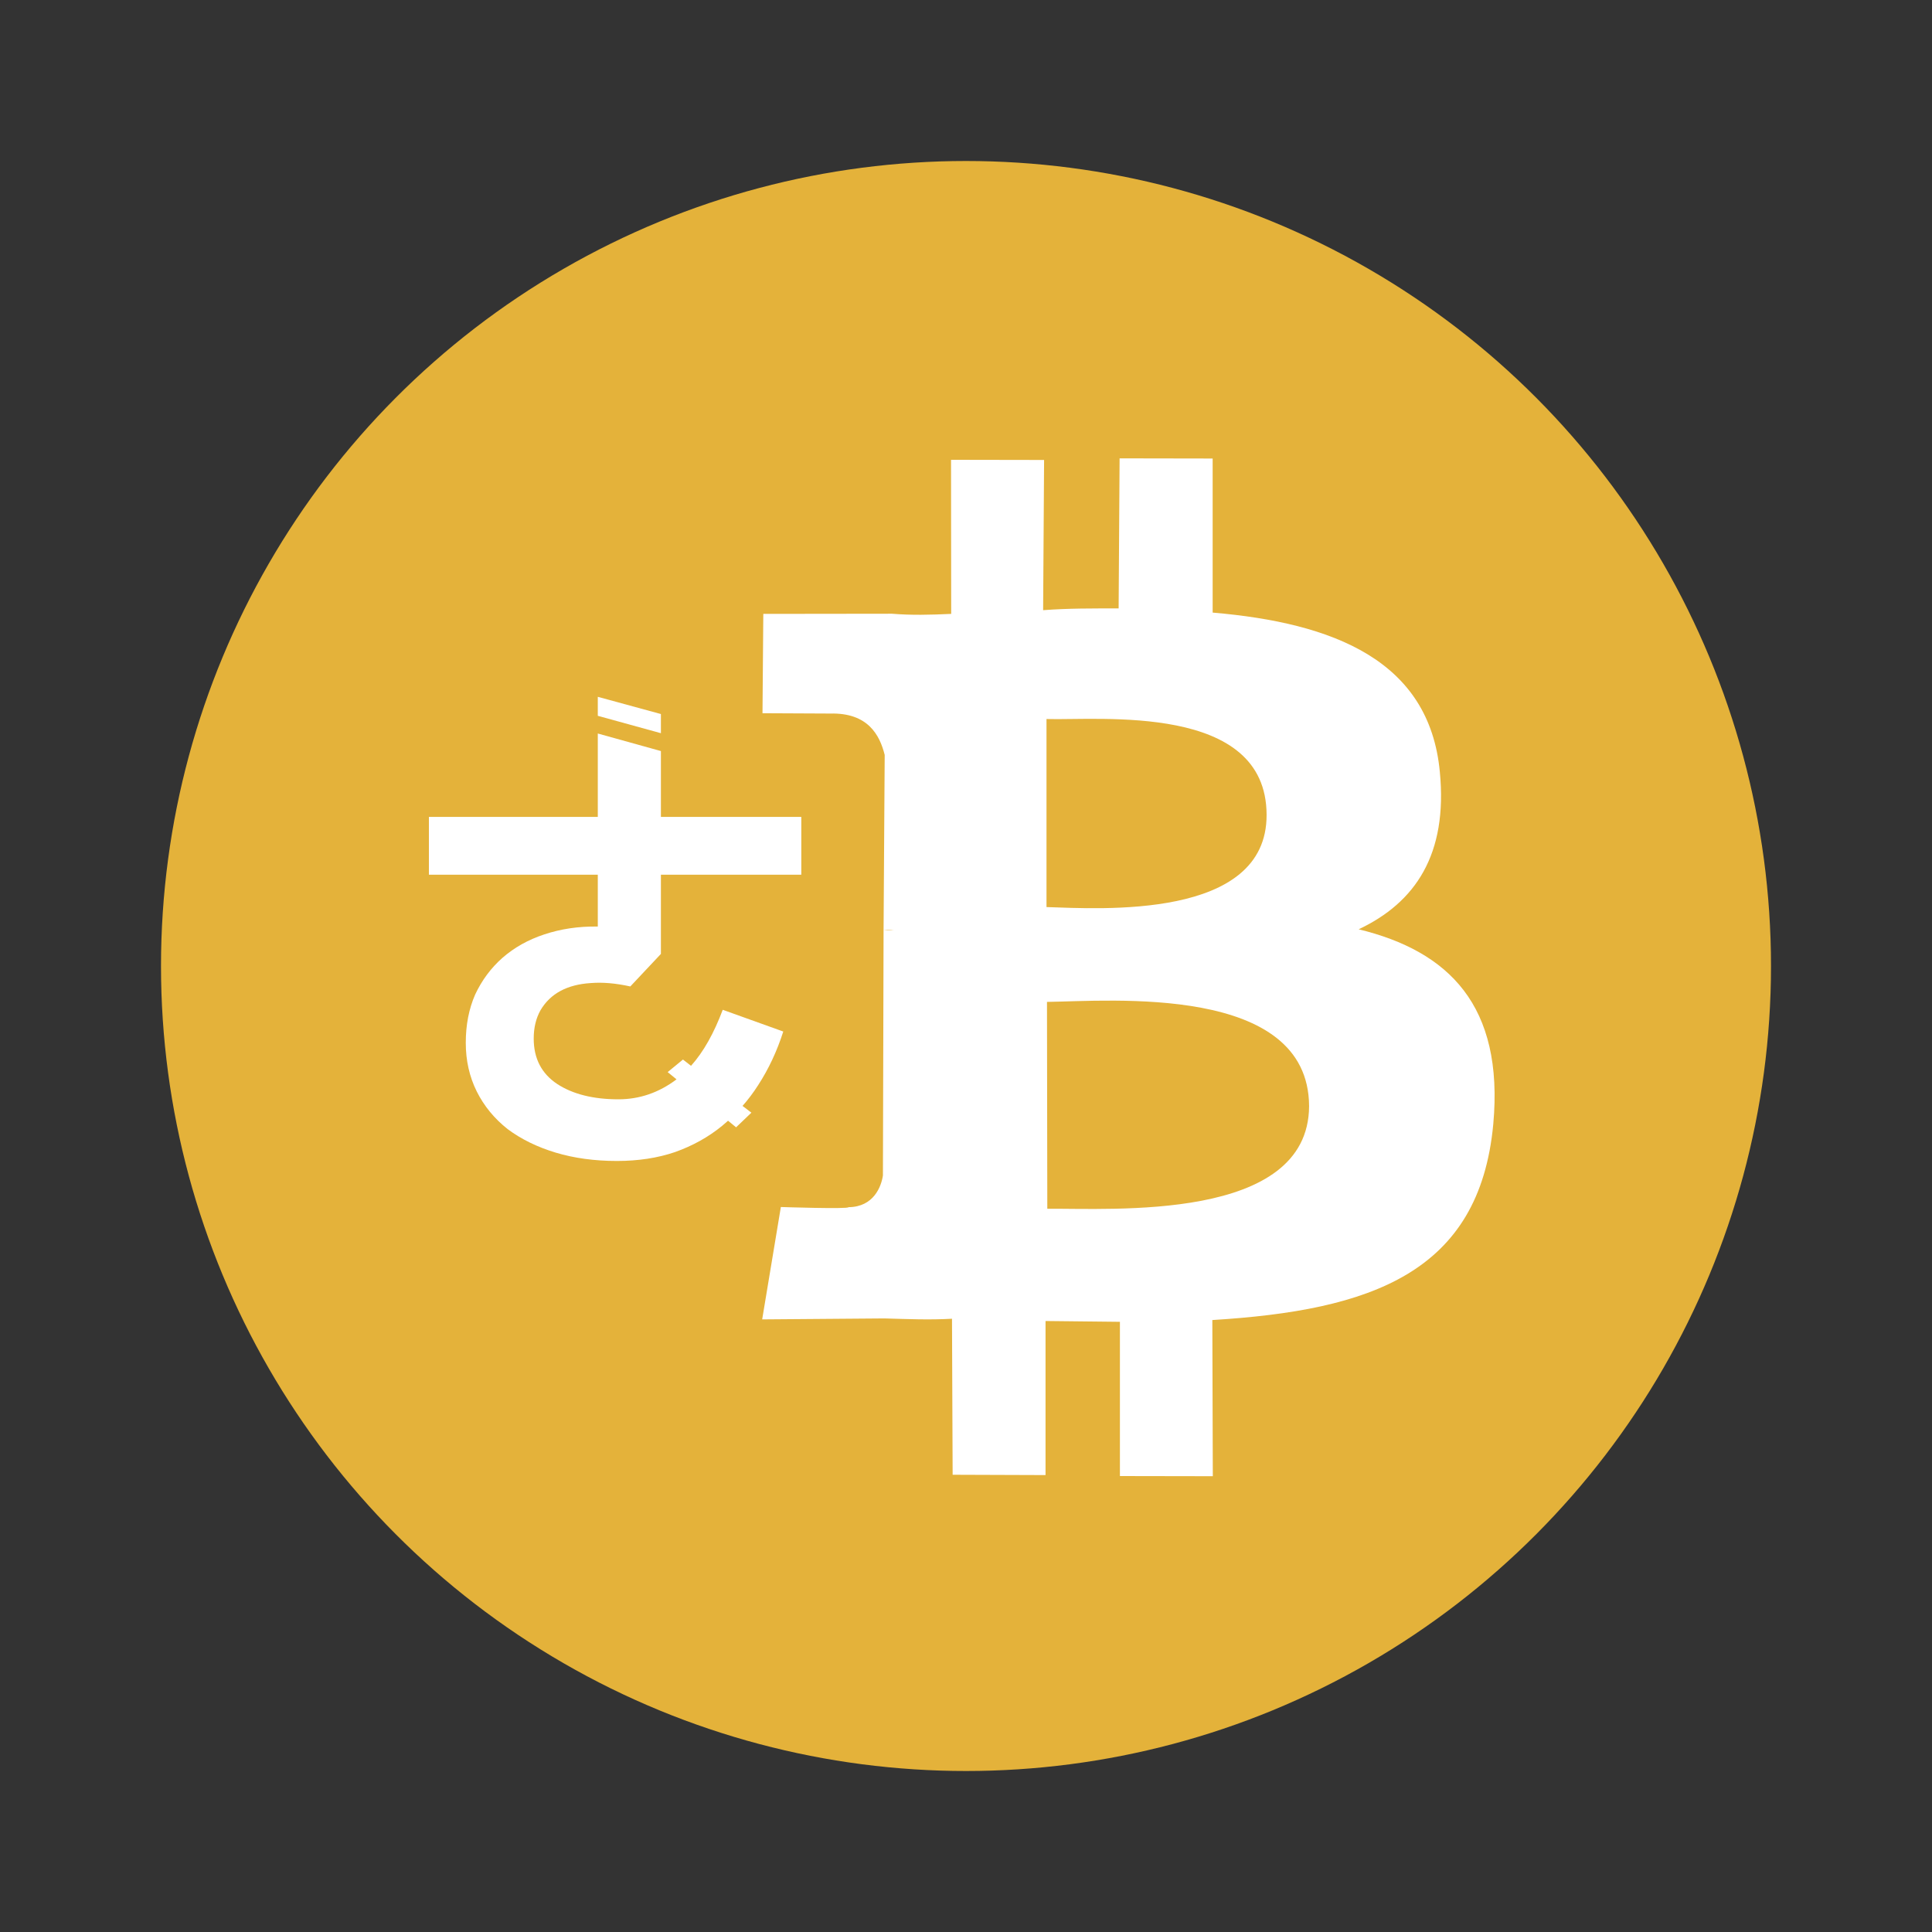 <svg version="1.2" xmlns="http://www.w3.org/2000/svg" viewBox="0 0 1200 1200" width="800" height="800">
	<rect x="0" y="0" width="1200" height="1200" fill="#333333" stroke="none"/>
	<title>HacashLogo</title>
	<style>
		.s0 { fill: #e4b23a } 
		.s1 { fill: #ffffff } 
	</style>
	<circle id="bgc" class="s0" cx="600" cy="600" r="500"/>
	<g id="BTC big">
		<path id="ㄜ" fill-rule="evenodd" class="s1" d="m410.5 592.5l-19 20.2c-9.1-2-17.2-2.7-24.6-2.1q-11 0.7-18.8 4.9-7.8 4.2-12.4 12-4.2 7.5-4.2 17.6 0 18.5 14.6 28.2 14.6 9.5 38 9.5 19.7 0 36.1-12.4l-5.5-4.5 9.5-7.8 5 3.9c7.8-8.7 14.3-20.4 19.7-34.8l37.6 13.5c-3.9 12.2-9.1 23.3-15.6 33.3q-4.4 6.9-9.7 12.9l5.5 4.2-9.5 9.1-5-4.1q-1.9 1.7-3.7 3.2-12.7 10.4-29.3 16.3-16.2 5.5-36 5.5-20.8 0-38.1-5.2-17.2-5.2-29.8-14.6-12.4-9.8-19.2-23.4-6.8-13.7-6.8-30.2 0-16.6 5.8-29.9 6.2-13.3 16.9-22.8 11.1-9.7 26-14.6c10.2-3.4 21.2-5.1 33.3-4.9v-32.2h-104.9v-35.9h104.9v-51.8l39.2 10.9v40.9h87.2v35.9h-87.2zm-39.2-159.7l39.2 10.7v11.9l-39.2-10.8z"/>
		<path id="B" fill-rule="evenodd" class="s1" d="m843.9 577.2c55.8 13.6 90.3 47.2 83.6 121-8.6 92.6-76.3 115.7-174.5 121.7l0.3 97-57.7-0.1v-95.8l-46.2-0.5v95.7l-57.7-0.2-0.4-96.9c-14.2 0.8-27.5 0.2-42-0.2l-75.9 0.6 11.6-69.8c0 0 42.3 1.4 42 0.1 15.7-0.1 20.4-12.9 21.4-19.7l0.4-152.2 0.7-109c-3.1-12.4-10.4-26.3-33.9-25.7l-42-0.2 0.5-61.7 79.9-0.1c12.1 1 23.8 0.7 36.8 0.1l-0.1-95.7 57.8 0.1-0.6 93.3c15.5-1.2 31.2-1.1 46.9-1.1l0.6-93.2 57.8 0.1v95.7c75 6.4 134.6 29.7 141.1 98.9 5 51.3-15.2 81.2-50.4 97.8zm-288.6 0.4c-1.3 0.3-4-0.3-6.5 0.3 1.3-0.3 4 0.3 6.5-0.3zm95 44.7l0.2 128.5c39.3-0.5 162.3 8.4 162.6-63.8-0.4-76-123.6-65.2-162.8-64.7zm-0.3-175.7v116.8c33 1 137.1 8.1 136.7-57.4-0.2-69.5-103.6-58.4-136.7-59.4z"/>
	</g>
</svg>